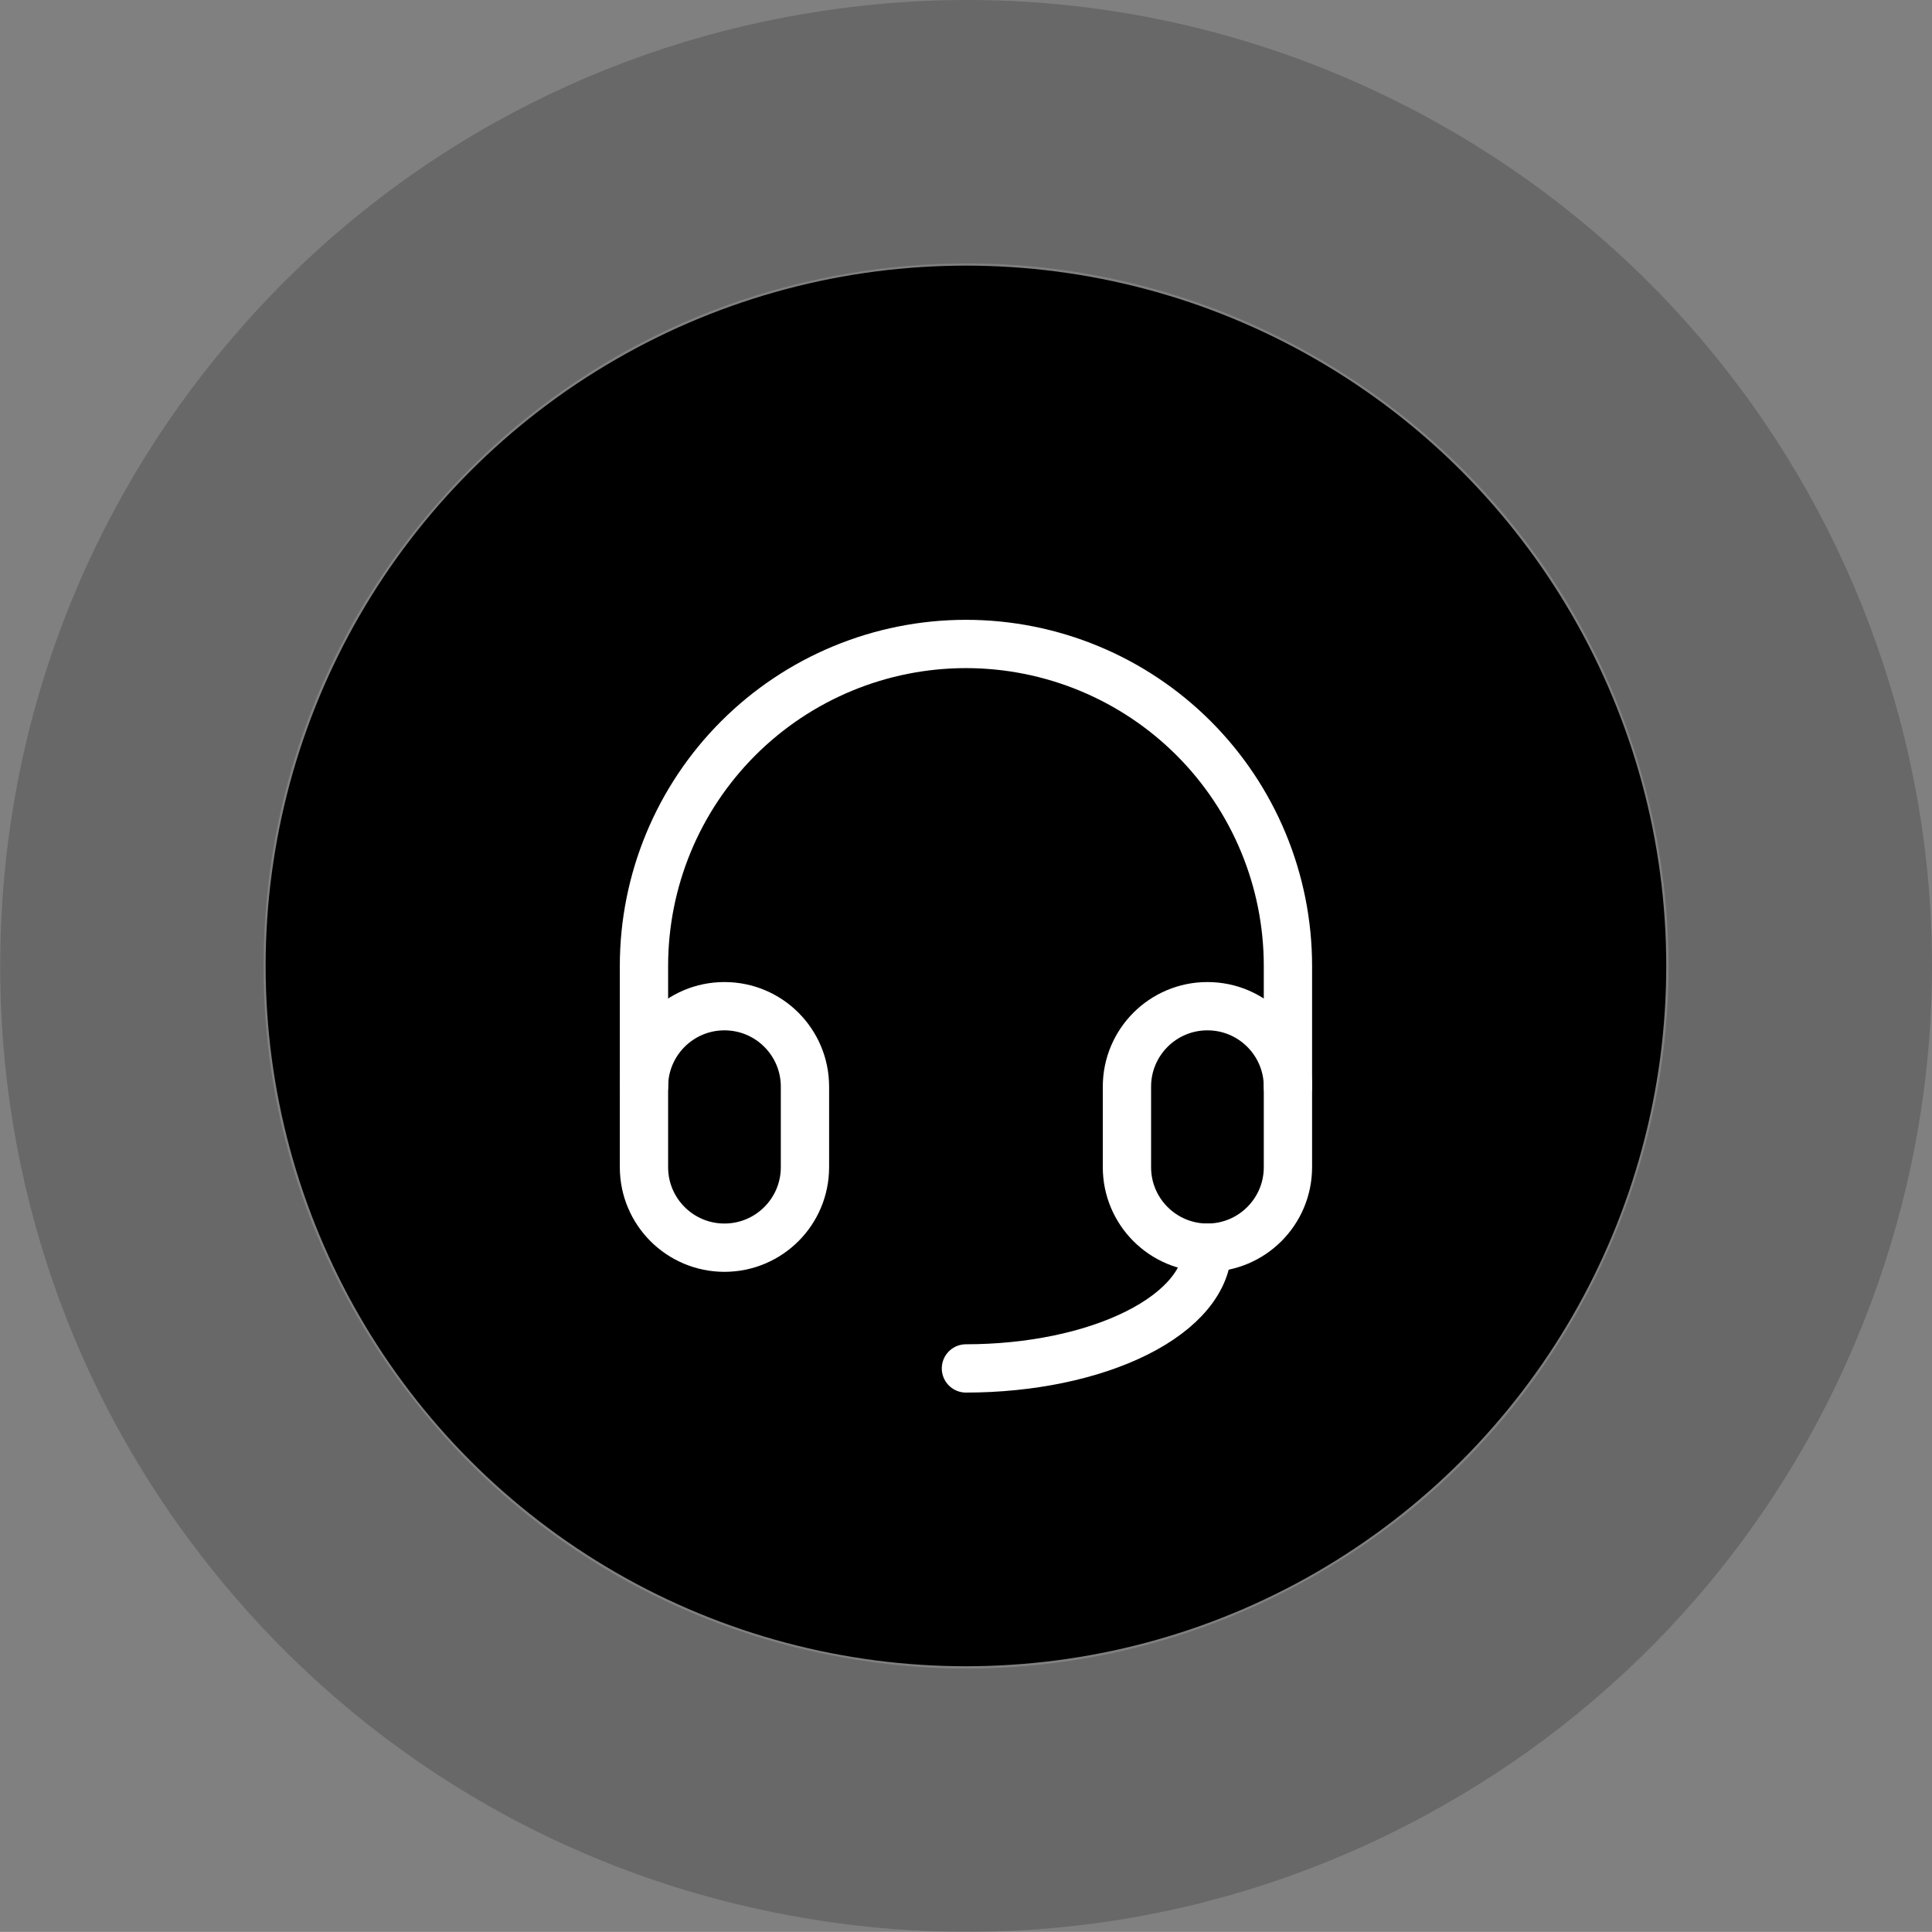 <svg width="80.005" height="80" viewBox="0 0 80.005 80" fill="none" xmlns="http://www.w3.org/2000/svg" xmlns:xlink="http://www.w3.org/1999/xlink">
	<rect x="0" y="0" width="80.005" height="80" fill="#808080" stroke="none"/>
	<desc>
			Created with Pixso.
	</desc>
	<defs>
		<clipPath id="clip21_6239">
			<rect id="Icon-Customer service" width="40" height="40" transform="translate(20 20)" fill="white" fill-opacity="0"/>
		</clipPath>
	</defs>
	<rect id="Services" width="80" height="80" fill="#FFFFFF" fill-opacity="0"/>
	<g opacity="0.3">
		<path id="Ellipse 6" d="M77.962 27.425C75.112 18.801 69.329 11.095 61.004 5.958C53.27 1.191 43.887 -0.995 34.209 0.431C25.22 1.74 16.627 6.098 10.129 13.411C4.085 20.192 0.303 29.053 0.026 38.832C-0.245 47.912 2.554 57.131 8.628 64.8C14.256 71.929 22.326 77.193 31.908 79.164C40.803 81.007 50.368 79.852 58.976 75.202C66.974 70.897 73.559 63.864 77.163 54.769C80.523 46.33 81.047 36.709 77.962 27.425ZM35.789 11.22C42.325 10.259 49.222 11.505 55.276 15.241C60.898 18.712 65.381 24.099 67.611 30.855C69.692 37.126 69.664 44.133 67.029 50.743C64.594 56.884 60.066 62.234 53.8 65.604C47.987 68.742 41.081 69.931 34.114 68.484C27.644 67.152 21.589 63.623 17.182 58.037C13.081 52.856 10.712 46.262 10.927 39.15C11.115 32.546 13.539 25.971 18.275 20.66C22.664 15.723 28.748 12.244 35.789 11.22Z" fill="#2F2E30" fill-opacity="1" fill-rule="evenodd"/>
	</g>
	<circle id="Ellipse 5" cx="40" cy="40" r="29" fill="#000000" fill-opacity="1"/>
	<g clip-path="url(#clip21_6239)">
		<path id="Vector" d="M33.334 45L33.334 48.334C33.334 50.174 31.841 51.667 30 51.667C28.159 51.667 26.667 50.174 26.667 48.334L26.667 45C26.667 43.159 28.159 41.667 30 41.667C31.841 41.667 33.334 43.159 33.334 45Z" stroke="#FFFFFF" stroke-opacity="1" stroke-width="2" stroke-linejoin="round"/>
		<path id="Vector" d="M53.334 45L53.334 48.334C53.334 50.174 51.841 51.667 50 51.667C48.159 51.667 46.667 50.174 46.667 48.334L46.667 45C46.667 43.159 48.159 41.667 50 41.667C51.841 41.667 53.334 43.159 53.334 45Z" stroke="#FFFFFF" stroke-opacity="1" stroke-width="2" stroke-linejoin="round"/>
		<path id="Vector" d="M26.667 45L26.667 40C26.667 36.464 28.071 33.072 30.572 30.572C33.072 28.072 36.464 26.667 40 26.667C43.536 26.667 46.928 28.072 49.429 30.572C51.929 33.072 53.334 36.464 53.334 40L53.334 45" stroke="#FFFFFF" stroke-opacity="1" stroke-width="2" stroke-linejoin="round" stroke-linecap="round"/>
		<path id="Vector" d="M50 51.667C50 52.993 48.946 54.265 47.071 55.202C45.195 56.14 42.652 56.667 40 56.667" stroke="#FFFFFF" stroke-opacity="1" stroke-width="2" stroke-linejoin="round" stroke-linecap="round"/>
	</g>
</svg>
